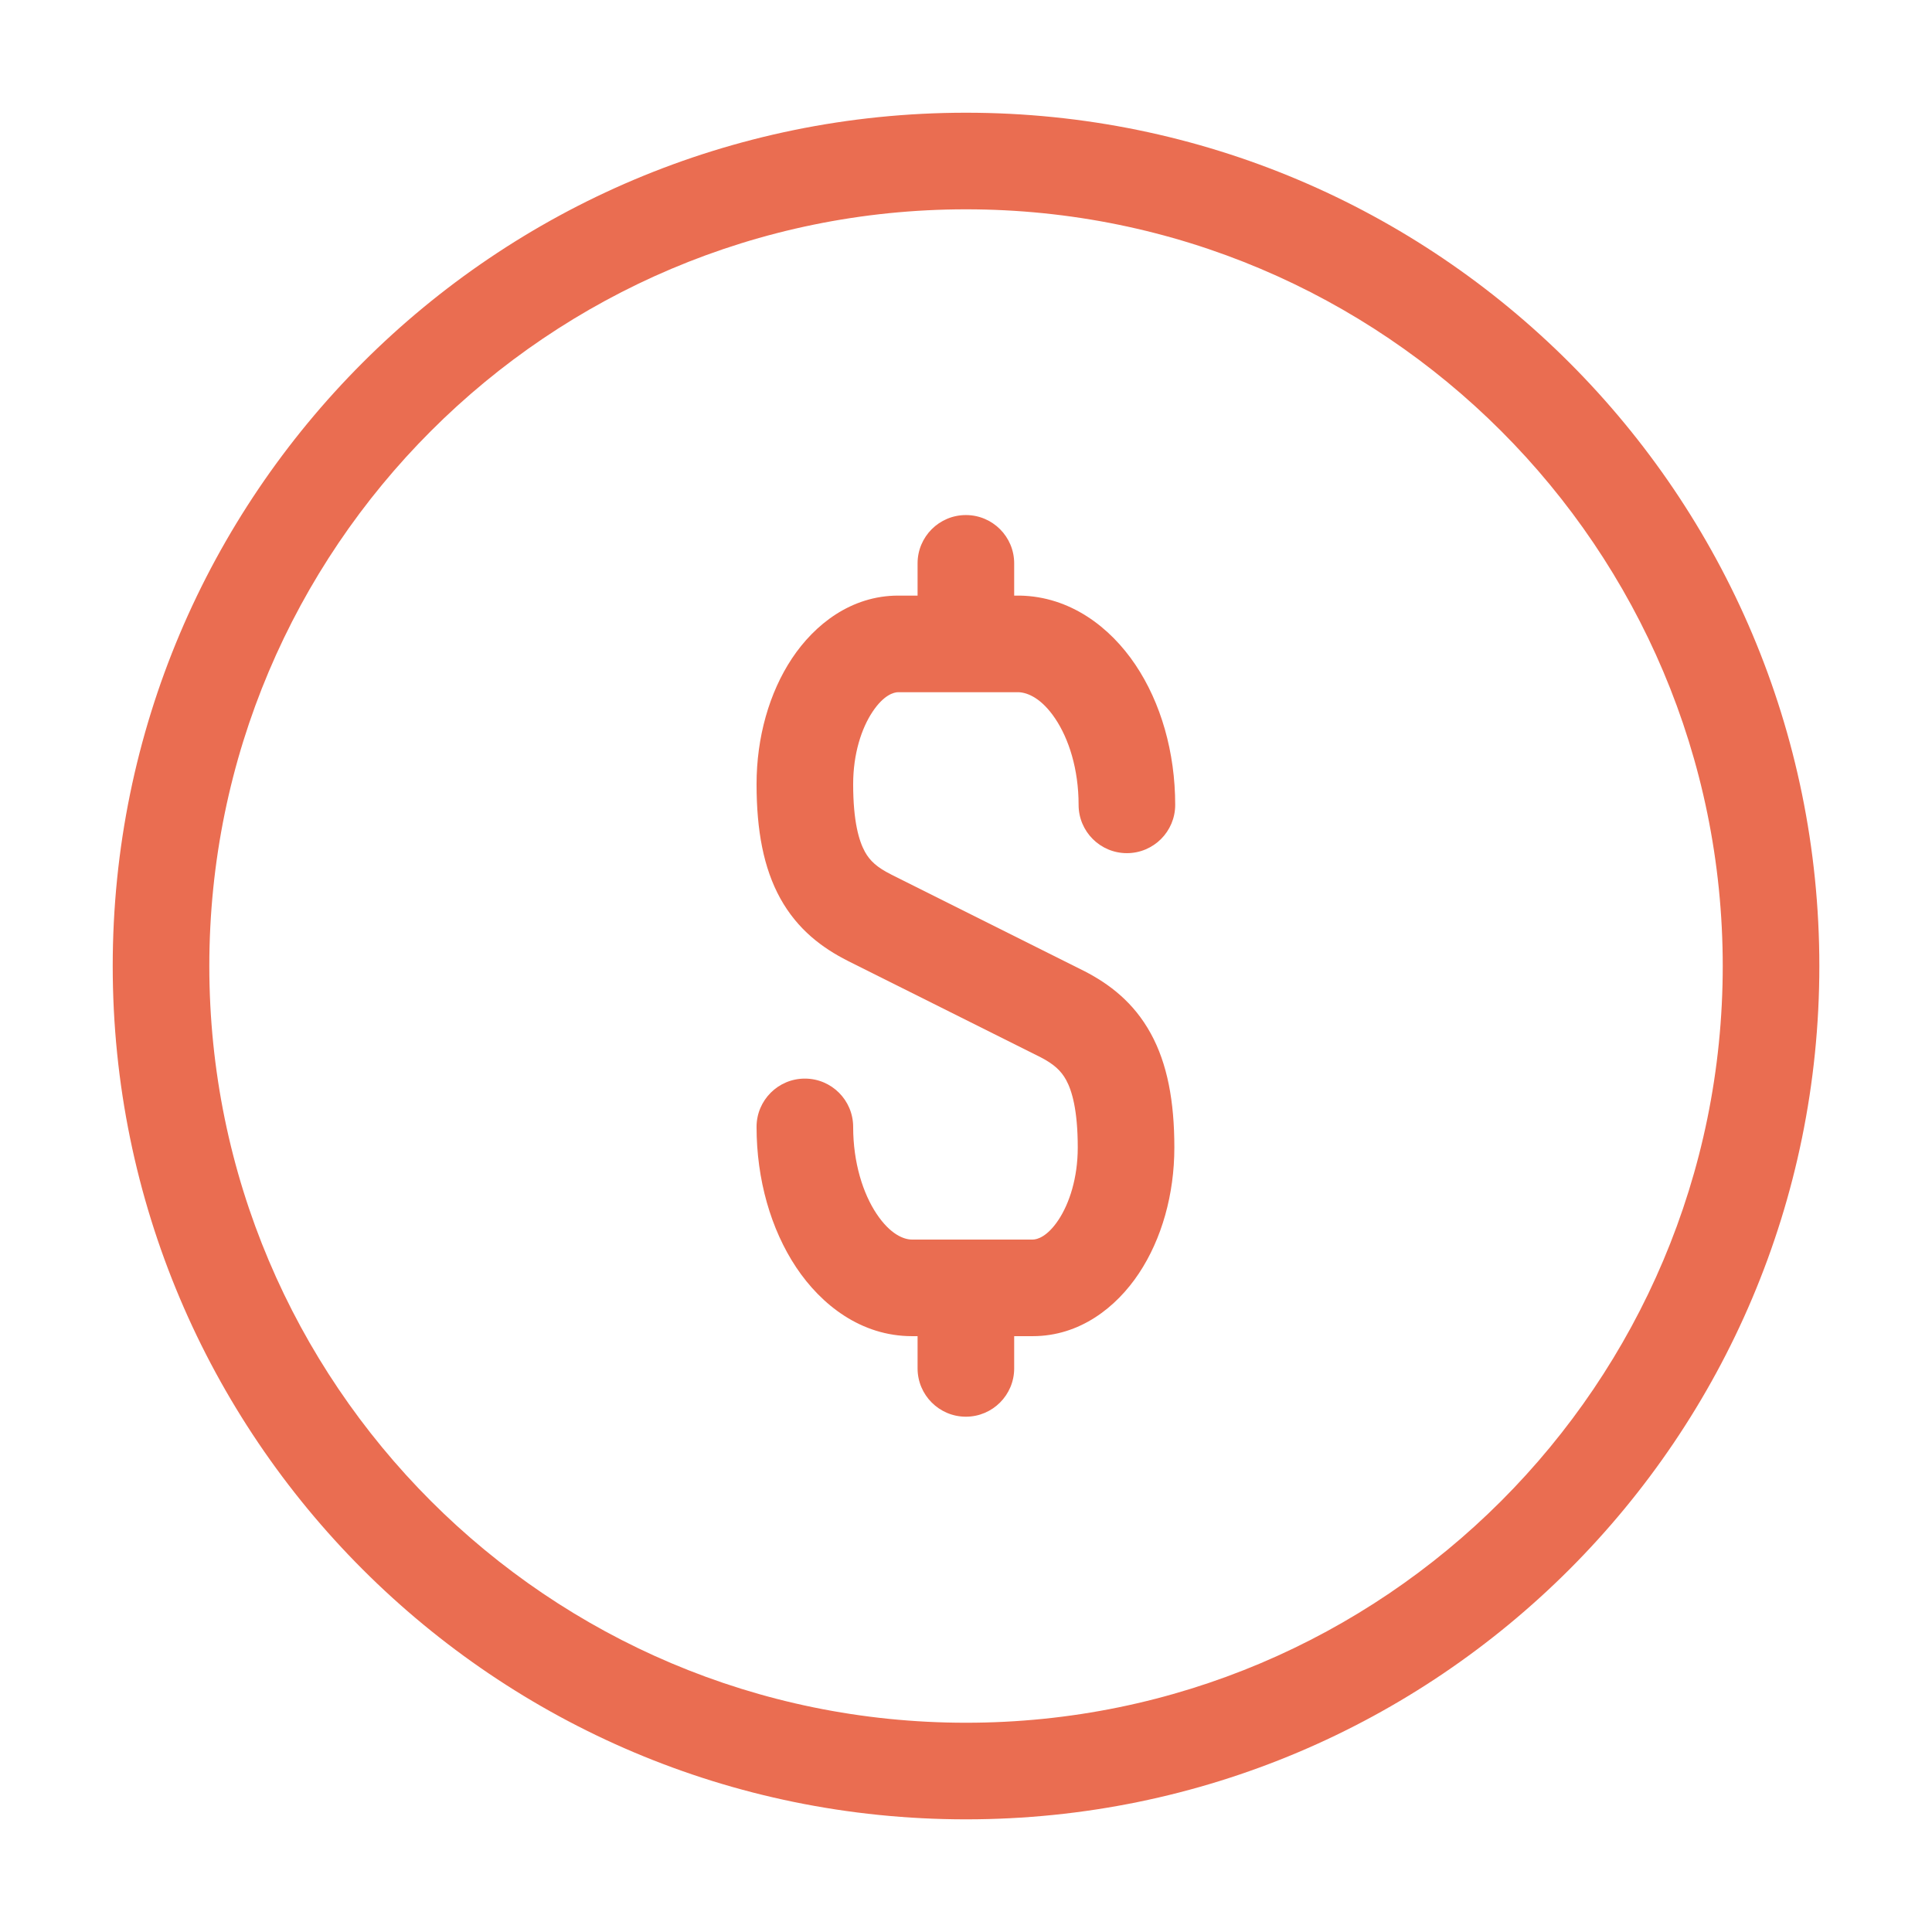 <svg width="32" height="32" viewBox="0 0 32 32" fill="none" xmlns="http://www.w3.org/2000/svg">
<path fill-rule="evenodd" clip-rule="evenodd" d="M15.998 8.531C16.44 8.531 16.798 8.889 16.798 9.331V9.865H16.893C17.724 9.881 18.385 10.384 18.805 11.009C19.228 11.638 19.465 12.46 19.465 13.331C19.465 13.773 19.106 14.131 18.665 14.131C18.223 14.131 17.865 13.773 17.865 13.331C17.865 12.736 17.701 12.234 17.477 11.901C17.253 11.568 17.024 11.47 16.868 11.465H14.878C14.805 11.465 14.637 11.51 14.451 11.791C14.269 12.064 14.131 12.487 14.131 12.988C14.131 13.612 14.229 13.932 14.325 14.107C14.409 14.26 14.529 14.368 14.758 14.483C14.758 14.483 14.759 14.484 14.759 14.484L17.965 16.087C18.369 16.296 18.776 16.598 19.061 17.119C19.335 17.619 19.451 18.24 19.451 19.007C19.451 19.782 19.242 20.522 18.864 21.091C18.491 21.653 17.885 22.131 17.105 22.131H16.798V22.665C16.798 23.106 16.44 23.465 15.998 23.465C15.556 23.465 15.198 23.106 15.198 22.665V22.131H15.105C14.264 22.131 13.602 21.614 13.187 20.991C12.767 20.36 12.531 19.535 12.531 18.665C12.531 18.223 12.889 17.865 13.331 17.865C13.773 17.865 14.131 18.223 14.131 18.665C14.131 19.261 14.295 19.769 14.519 20.105C14.748 20.448 14.972 20.531 15.105 20.531H17.105C17.178 20.531 17.345 20.486 17.532 20.205C17.713 19.931 17.851 19.509 17.851 19.007C17.851 18.384 17.754 18.062 17.658 17.887C17.573 17.733 17.455 17.625 17.235 17.511L14.04 15.914L14.037 15.912C13.626 15.704 13.213 15.402 12.924 14.88C12.647 14.378 12.531 13.755 12.531 12.988C12.531 12.214 12.74 11.474 13.118 10.905C13.492 10.343 14.098 9.865 14.878 9.865H15.198V9.331C15.198 8.889 15.556 8.531 15.998 8.531Z" fill="#EA6D51"/>
<path fill-rule="evenodd" clip-rule="evenodd" d="M16 3.467C9.079 3.467 3.467 9.079 3.467 16C3.467 22.922 9.079 28.534 16 28.534C22.922 28.534 28.534 22.922 28.534 16C28.534 9.079 22.922 3.467 16 3.467ZM1.867 16C1.867 8.195 8.195 1.867 16 1.867C23.806 1.867 30.134 8.195 30.134 16C30.134 23.806 23.806 30.134 16 30.134C8.195 30.134 1.867 23.806 1.867 16Z" fill="#EA6D51"/>
</svg>
